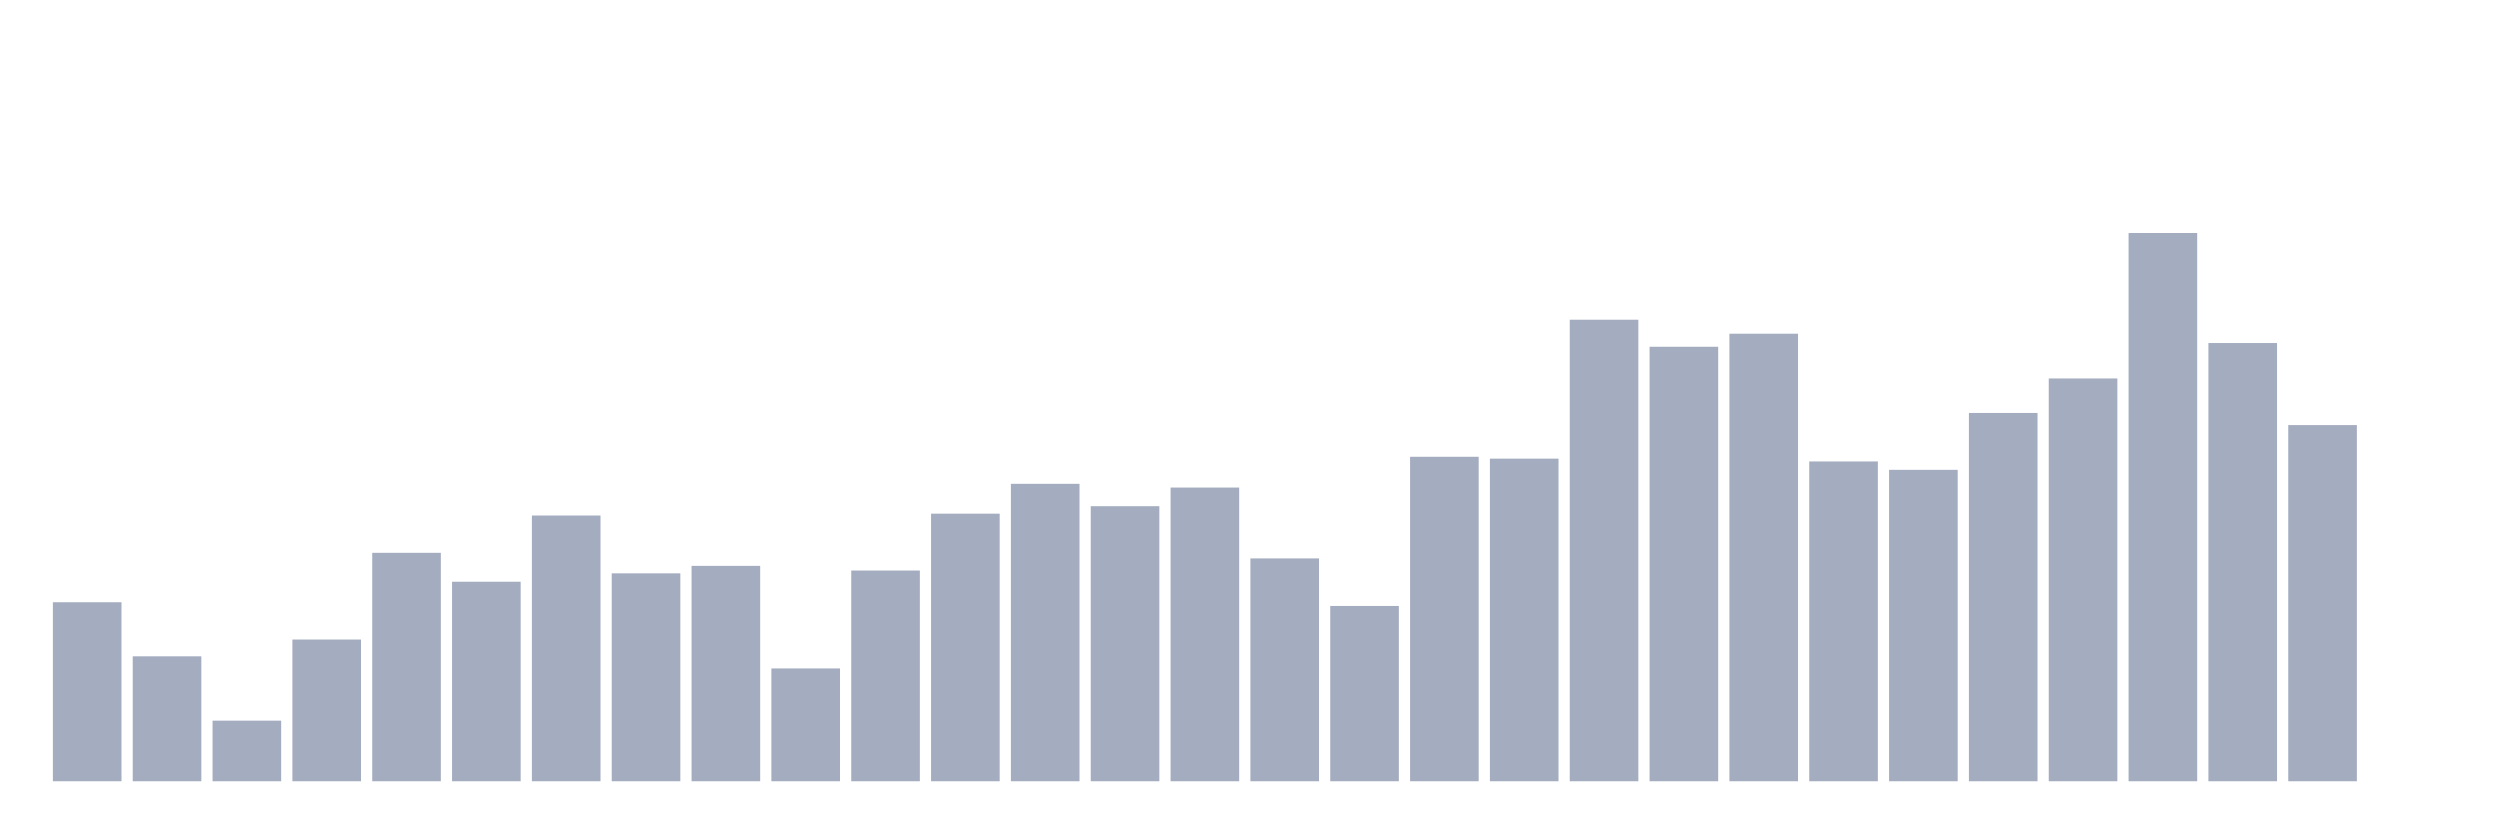 <svg xmlns="http://www.w3.org/2000/svg" viewBox="0 0 480 160"><g transform="translate(10,10)"><rect class="bar" x="0.153" width="13.175" y="105.628" height="34.372" fill="rgb(164,173,192)"></rect><rect class="bar" x="15.482" width="13.175" y="116.011" height="23.989" fill="rgb(164,173,192)"></rect><rect class="bar" x="30.81" width="13.175" y="128.364" height="11.636" fill="rgb(164,173,192)"></rect><rect class="bar" x="46.138" width="13.175" y="112.789" height="27.211" fill="rgb(164,173,192)"></rect><rect class="bar" x="61.466" width="13.175" y="96.14" height="43.86" fill="rgb(164,173,192)"></rect><rect class="bar" x="76.794" width="13.175" y="101.69" height="38.31" fill="rgb(164,173,192)"></rect><rect class="bar" x="92.123" width="13.175" y="88.98" height="51.02" fill="rgb(164,173,192)"></rect><rect class="bar" x="107.451" width="13.175" y="100.079" height="39.921" fill="rgb(164,173,192)"></rect><rect class="bar" x="122.779" width="13.175" y="98.647" height="41.353" fill="rgb(164,173,192)"></rect><rect class="bar" x="138.107" width="13.175" y="118.339" height="21.661" fill="rgb(164,173,192)"></rect><rect class="bar" x="153.436" width="13.175" y="99.542" height="40.458" fill="rgb(164,173,192)"></rect><rect class="bar" x="168.764" width="13.175" y="88.622" height="51.378" fill="rgb(164,173,192)"></rect><rect class="bar" x="184.092" width="13.175" y="82.893" height="57.107" fill="rgb(164,173,192)"></rect><rect class="bar" x="199.42" width="13.175" y="87.189" height="52.811" fill="rgb(164,173,192)"></rect><rect class="bar" x="214.748" width="13.175" y="83.609" height="56.391" fill="rgb(164,173,192)"></rect><rect class="bar" x="230.077" width="13.175" y="97.214" height="42.786" fill="rgb(164,173,192)"></rect><rect class="bar" x="245.405" width="13.175" y="106.344" height="33.656" fill="rgb(164,173,192)"></rect><rect class="bar" x="260.733" width="13.175" y="77.701" height="62.299" fill="rgb(164,173,192)"></rect><rect class="bar" x="276.061" width="13.175" y="78.059" height="61.941" fill="rgb(164,173,192)"></rect><rect class="bar" x="291.39" width="13.175" y="51.386" height="88.614" fill="rgb(164,173,192)"></rect><rect class="bar" x="306.718" width="13.175" y="56.577" height="83.423" fill="rgb(164,173,192)"></rect><rect class="bar" x="322.046" width="13.175" y="54.071" height="85.929" fill="rgb(164,173,192)"></rect><rect class="bar" x="337.374" width="13.175" y="78.596" height="61.404" fill="rgb(164,173,192)"></rect><rect class="bar" x="352.702" width="13.175" y="80.208" height="59.792" fill="rgb(164,173,192)"></rect><rect class="bar" x="368.031" width="13.175" y="69.288" height="70.712" fill="rgb(164,173,192)"></rect><rect class="bar" x="383.359" width="13.175" y="62.664" height="77.336" fill="rgb(164,173,192)"></rect><rect class="bar" x="398.687" width="13.175" y="34.737" height="105.263" fill="rgb(164,173,192)"></rect><rect class="bar" x="414.015" width="13.175" y="55.861" height="84.139" fill="rgb(164,173,192)"></rect><rect class="bar" x="429.344" width="13.175" y="71.615" height="68.385" fill="rgb(164,173,192)"></rect><rect class="bar" x="444.672" width="13.175" y="140" height="0" fill="rgb(164,173,192)"></rect></g></svg>